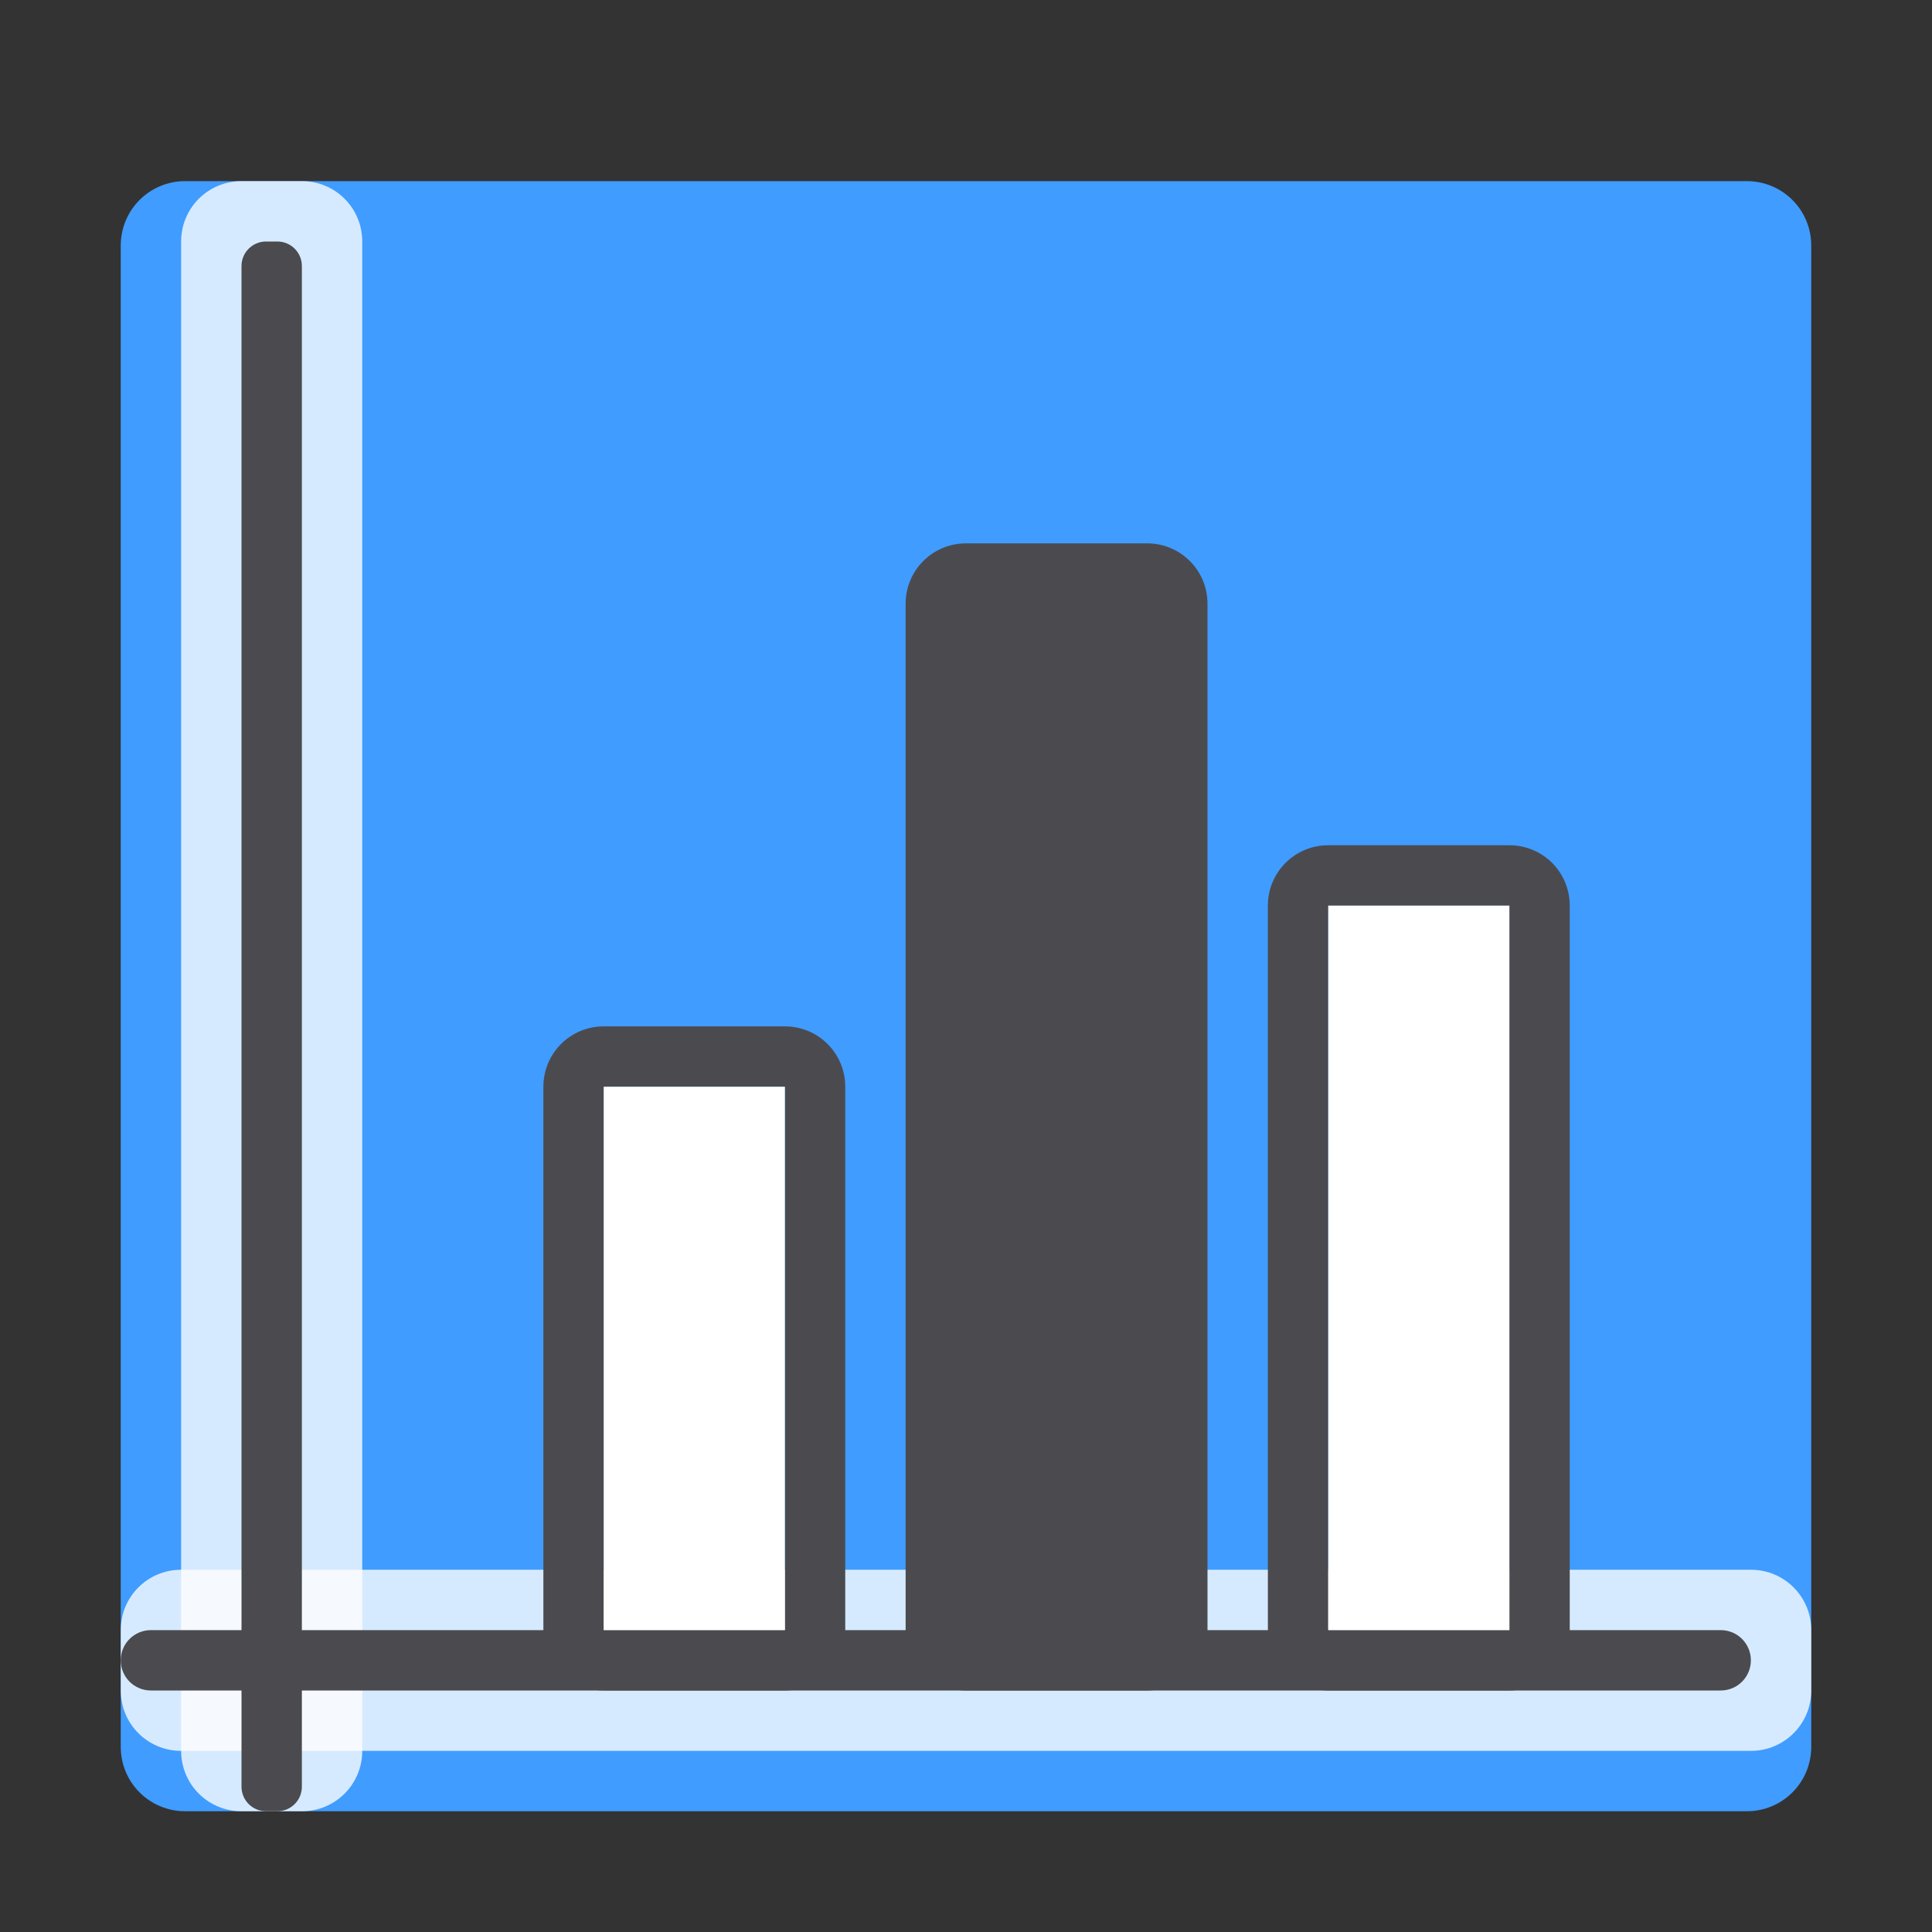 <svg viewBox="0 0 32 32" xmlns="http://www.w3.org/2000/svg"><rect x="0" y="0" width="32" height="32" fill="#333333" stroke="none"/><path d="m3.068 3h25.864c.592 0 1.068.476 1.068 1.068v24.864c0 .592-.476 1.068-1.068 1.068h-25.864c-.592 0-1.068-.476-1.068-1.068v-24.864c0-.592.476-1.068 1.068-1.068z" fill="#409cff" stroke-width="1.309"/><path d="m4 3h1c.554 0 1 .446 1 1v25c0 .554-.446 1-1 1h-1c-.554 0-1-.446-1-1v-25c0-.554.446-1 1-1z" fill="#fff" fill-opacity=".784"/><path d="m3 26h26c.554 0 1 .446 1 1v1c0 .554-.446 1-1 1h-26c-.554 0-1-.446-1-1v-1c0-.554.446-1 1-1z" fill="#fff" fill-opacity=".784"/><g fill="#4b4b4f" transform="matrix(0 -1 -1 0 0 0)"><path d="m-29.593-5h25.186c.225 0 .407.181.407.407v.186c0 .225-.181.407-.407.407h-25.186c-.225 0-.407-.181-.407-.407v-.186c0-.225.181-.407.407-.407z"/><path d="m-27.5-29c.277 0 .5.223.5.5v26c0 .277-.223.5-.5.5s-.5-.223-.5-.5v-26c0-.277.223-.5.5-.5z"/></g><g fill="#4b4b4f"><path d="m10 17c-.554 0-1 .446-1 1v9c0 .554.446 1 1 1h3c.554 0 1-.446 1-1v-9c0-.554-.446-1-1-1zm0 1h3v9h-3z"/><path d="m22 14c-.554 0-1 .446-1 1v12c0 .554.446 1 1 1h3c.554 0 1-.446 1-1v-12c0-.554-.446-1-1-1zm0 1h3v12h-3z"/><path d="m16 9h3c.554 0 1 .446 1 1v17c0 .554-.446 1-1 1h-3c-.554 0-1-.446-1-1v-17c0-.554.446-1 1-1z"/></g><g fill="#fff"><path d="m22 15h3v12h-3z"/><path d="m10 18h3v9h-3z"/></g></svg>